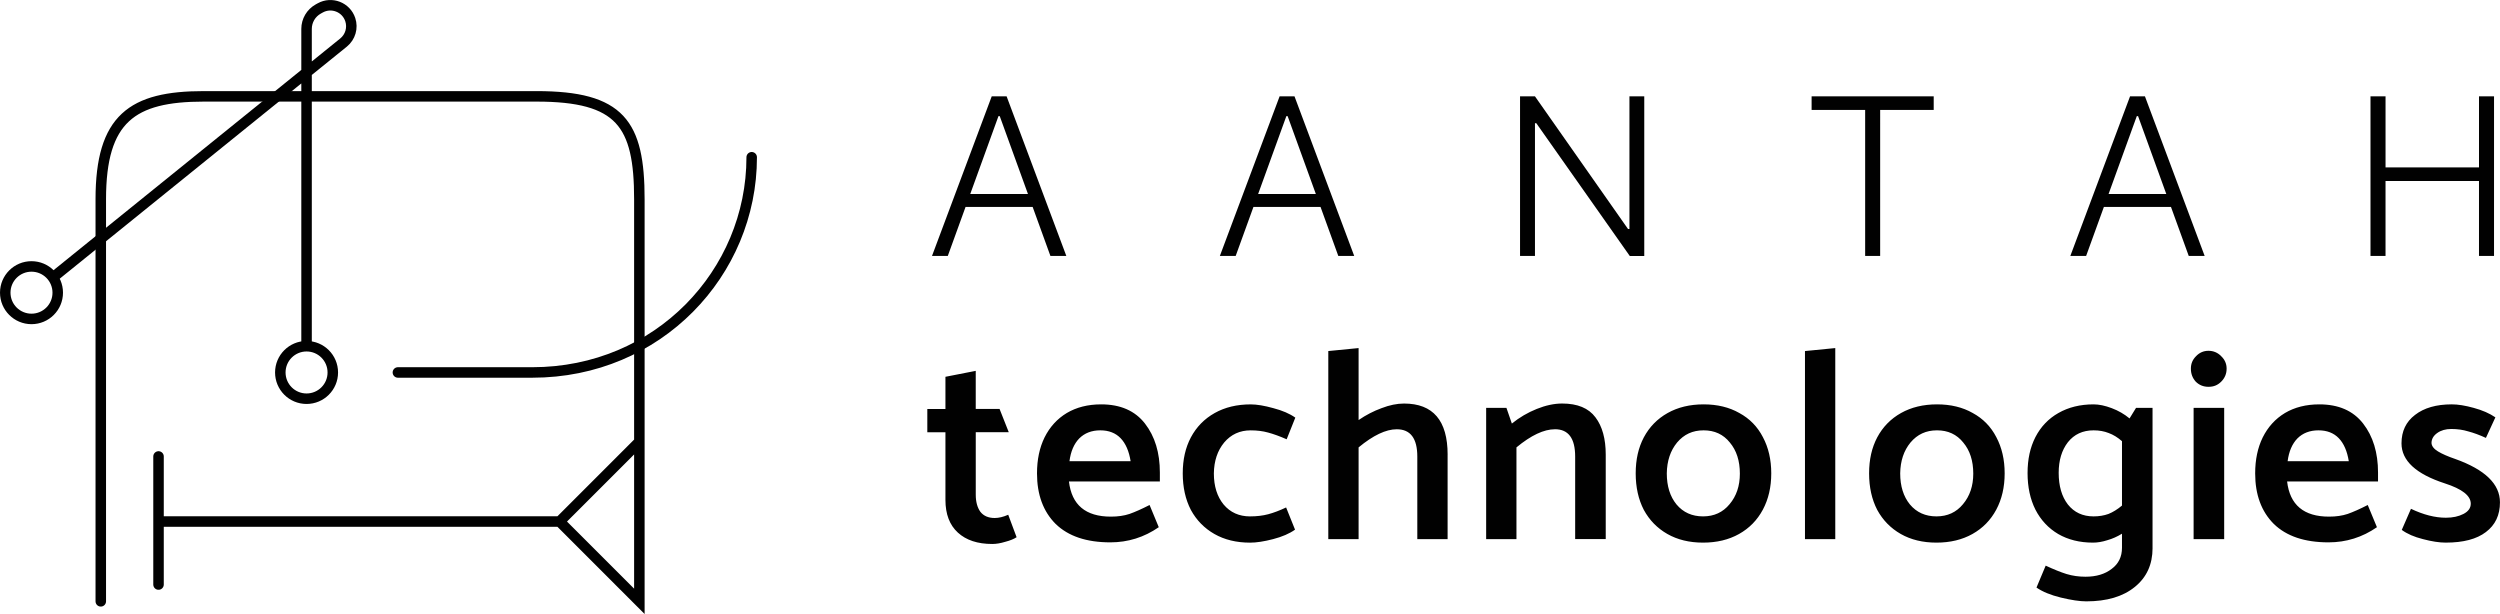 <?xml version="1.0" encoding="UTF-8"?><svg id="a" xmlns="http://www.w3.org/2000/svg" viewBox="0 0 1190.64 292.43"><defs><style>.b{fill:#010101;}.c{stroke-linecap:round;}.c,.d{fill:none;stroke:#010101;stroke-width:5px;}</style></defs><path class="c" d="M48,286.39V94.89c0-38.5,15-49,49-49H255.5c40,0,49,13,49,49v115.5m-38,38l38,38v-76m-38,38l38-38m-38,38H75.5m0,0v-31m0,31v30"/><path class="c" d="M358,74.89c0,55-44.5,102.5-104.5,102.5h-64"/><circle class="d" cx="146" cy="177.39" r="12.5"/><circle class="d" cx="15" cy="139.39" r="12.5"/><path class="c" d="M146,164.39V13.76c0-3.93,2.13-7.55,5.56-9.47l.92-.51c5.46-3.05,12.35-.38,14.33,5.56h0c1.32,3.95,.04,8.3-3.19,10.92L25.5,131.89"/><path class="b" d="M443.86,121.9h7.53l24.13-66.58h2.32v-9.43h-5.53l-28.44,76.01Zm12.27-23.34h39.51l-2.21-6.16h-35.08l-2.21,6.16Zm44.14,23.34h7.58l-28.44-76.01h-3.27v9.43l24.13,66.58Zm80.7,0h7.53l24.13-66.58h2.32v-9.43h-5.53l-28.45,76.01Zm12.27-23.34h39.51l-2.21-6.16h-35.08l-2.21,6.16Zm44.14,23.34h7.58l-28.44-76.01h-3.27v9.43l24.13,66.58Zm86.55,0h7.11V58.69h3.79l-5-2.63,46.36,65.85h6.9V45.89h-7.06v63.16h-3.79l4.95,2.63-46.15-65.79h-7.11V121.9Zm164.35,0h7.16V52.37h25.5v-6.48h-58.15v6.48h25.5V121.9Zm97.72,0h7.53l24.13-66.58h2.32v-9.43h-5.53l-28.44,76.01Zm12.27-23.34h39.51l-2.21-6.16h-35.08l-2.21,6.16Zm44.14,23.34h7.58l-28.44-76.01h-3.27v9.43l24.13,66.58Zm86.55,0h7.17v-35.71h44.51v35.71h7.16V45.89h-7.16v33.82h-44.51V45.89h-7.17V121.9Z"/><path class="b" d="M464.71,194.77h11.34l4.38,11.08h-15.72v29.77c0,3.35,.73,6.06,2.19,8.12,1.55,1.97,3.82,2.96,6.83,2.96,1.97,0,4.12-.52,6.44-1.55l3.99,10.7c-1.29,.86-3.09,1.59-5.41,2.19-2.23,.69-4.29,1.03-6.19,1.03-6.96,0-12.41-1.8-16.36-5.41-3.95-3.61-5.93-8.8-5.93-15.59v-32.21h-8.63v-11.08h8.63v-15.33l14.43-2.83v18.17Zm59.71-2.19c9.19,0,16.15,3.05,20.88,9.15,4.73,6.1,7.09,13.87,7.09,23.32v4.25h-43.3c1.29,11.17,7.95,16.75,19.97,16.75,3.35,0,6.31-.43,8.89-1.29,2.66-.94,5.84-2.36,9.54-4.25l4.38,10.57c-6.96,4.81-14.65,7.22-23.07,7.22-11.34,0-20.01-2.92-26.03-8.76-5.93-5.93-8.89-13.96-8.89-24.1,0-6.53,1.2-12.24,3.61-17.14,2.49-4.98,6.01-8.85,10.57-11.6,4.64-2.75,10.09-4.12,16.36-4.12Zm-.39,12.37c-4.12,0-7.47,1.29-10.05,3.87-2.49,2.58-4.04,6.19-4.64,10.82h29.12c-.77-4.81-2.36-8.46-4.77-10.95-2.41-2.49-5.63-3.74-9.66-3.74Zm71.36,40.98c3.18,0,6.06-.34,8.63-1.03,2.58-.69,5.41-1.76,8.5-3.22l4.25,10.57c-2.66,1.89-6.14,3.39-10.44,4.51-4.29,1.12-7.95,1.68-10.95,1.68-6.53,0-12.2-1.38-17.01-4.12-4.81-2.75-8.55-6.57-11.21-11.47-2.58-4.98-3.87-10.78-3.87-17.4s1.29-12.24,3.87-17.14c2.66-4.98,6.44-8.85,11.34-11.6,4.9-2.75,10.61-4.12,17.14-4.12,2.92,0,6.53,.6,10.82,1.8,4.29,1.12,7.77,2.62,10.44,4.51l-4.12,10.31c-3.35-1.46-6.31-2.54-8.89-3.22-2.49-.69-5.24-1.03-8.25-1.03-5.15,0-9.36,1.93-12.63,5.8-3.18,3.87-4.81,8.76-4.9,14.69,0,6.1,1.55,11.04,4.64,14.82,3.18,3.78,7.39,5.67,12.63,5.67Zm94.04-29.38v40.2h-14.43v-39.3c0-8.68-3.26-13.01-9.79-13.01-5.15,0-11.21,2.88-18.17,8.63v43.68h-14.43v-89.56l14.43-1.42v34.28c3.52-2.41,7.17-4.29,10.95-5.67,3.78-1.46,7.34-2.19,10.7-2.19,13.83,0,20.75,8.12,20.75,24.35Zm51.09-12.11c-5.24,0-11.34,2.88-18.3,8.63v43.68h-14.43v-62.5h9.66l2.58,7.47c3.61-2.92,7.56-5.24,11.85-6.96,4.29-1.72,8.33-2.58,12.11-2.58,7.3,0,12.58,2.19,15.85,6.57,3.26,4.29,4.9,10.22,4.9,17.78v40.2h-14.56v-39.3c0-8.68-3.22-13.01-9.66-13.01Zm70.58,53.99c-6.53,0-12.2-1.38-17.01-4.12-4.81-2.75-8.55-6.57-11.21-11.47-2.58-4.98-3.87-10.78-3.87-17.4s1.29-12.24,3.87-17.14c2.66-4.98,6.44-8.85,11.34-11.6,4.9-2.75,10.61-4.12,17.14-4.12s12.2,1.38,17.01,4.12c4.9,2.66,8.63,6.48,11.21,11.47,2.66,4.98,3.99,10.74,3.99,17.27s-1.33,12.28-3.99,17.27c-2.66,4.98-6.44,8.85-11.34,11.6-4.9,2.75-10.61,4.12-17.14,4.12Zm17.52-32.86c0-6.1-1.59-11.04-4.77-14.82-3.09-3.87-7.26-5.8-12.5-5.8s-9.36,1.93-12.63,5.8c-3.18,3.87-4.81,8.76-4.9,14.69,0,6.1,1.55,11.04,4.64,14.82,3.18,3.78,7.39,5.67,12.63,5.67s9.45-1.93,12.63-5.8c3.27-3.87,4.9-8.72,4.9-14.56Zm45.44-59.79v90.97h-14.43v-89.56l14.43-1.42Zm48.2,92.65c-6.53,0-12.2-1.38-17.01-4.12-4.81-2.75-8.55-6.57-11.21-11.47-2.58-4.98-3.87-10.78-3.87-17.4s1.29-12.24,3.87-17.14c2.66-4.98,6.44-8.85,11.34-11.6s10.61-4.12,17.14-4.12,12.2,1.38,17.01,4.12c4.9,2.66,8.63,6.48,11.21,11.47,2.66,4.98,3.99,10.74,3.99,17.27s-1.33,12.28-3.99,17.27c-2.66,4.98-6.44,8.85-11.34,11.6-4.9,2.75-10.61,4.12-17.14,4.12Zm17.52-32.86c0-6.1-1.59-11.04-4.77-14.82-3.09-3.87-7.26-5.8-12.5-5.8s-9.36,1.93-12.63,5.8c-3.18,3.87-4.81,8.76-4.9,14.69,0,6.1,1.55,11.04,4.64,14.82,3.18,3.78,7.39,5.67,12.63,5.67s9.45-1.93,12.63-5.8c3.26-3.87,4.9-8.72,4.9-14.56Zm85.39,35.44c0,7.82-2.83,14-8.5,18.56-5.59,4.55-13.27,6.83-23.07,6.83-3.09,0-7.13-.6-12.11-1.8-4.9-1.2-8.76-2.79-11.6-4.77l4.38-10.44c3.87,1.8,7.17,3.13,9.92,3.99,2.83,.86,5.84,1.29,9.02,1.29,5.15,0,9.32-1.25,12.5-3.74,3.26-2.41,4.9-5.76,4.9-10.05v-6.7c-2.24,1.38-4.55,2.41-6.96,3.09-2.41,.77-4.68,1.16-6.83,1.16-6.36,0-11.9-1.38-16.62-4.12-4.64-2.75-8.25-6.61-10.82-11.6-2.49-4.98-3.74-10.78-3.74-17.4s1.24-12.24,3.74-17.14c2.58-4.98,6.23-8.8,10.95-11.47,4.81-2.75,10.39-4.12,16.75-4.12,2.58,0,5.45,.6,8.63,1.8,3.18,1.2,6.01,2.83,8.5,4.9l3.09-5.03h7.86v66.75Zm-14.56-20.23v-30.67c-2.06-1.8-4.17-3.09-6.31-3.87-2.15-.86-4.56-1.29-7.22-1.29-5.15,0-9.24,1.89-12.24,5.67-2.92,3.78-4.38,8.63-4.38,14.56,0,6.27,1.46,11.3,4.38,15.08,3.01,3.78,7.09,5.67,12.24,5.67,2.58,0,4.94-.39,7.09-1.16,2.15-.86,4.29-2.19,6.44-3.99Zm49.83-65.2c0,2.41-.86,4.47-2.58,6.19s-3.65,2.45-6.06,2.45-4.42-.82-6.06-2.45c-1.55-1.72-2.32-3.78-2.32-6.19s.82-4.29,2.45-5.93c1.63-1.72,3.61-2.58,5.93-2.58s4.42,.86,6.06,2.58c1.72,1.63,2.58,3.61,2.58,5.93Zm-1.16,18.68v62.5h-14.56v-62.5h14.56Zm45.3-1.68c9.19,0,16.15,3.05,20.88,9.15,4.73,6.1,7.09,13.87,7.09,23.32v4.25h-43.3c1.29,11.17,7.95,16.75,19.97,16.75,3.35,0,6.31-.43,8.89-1.29,2.66-.94,5.84-2.36,9.54-4.25l4.38,10.57c-6.96,4.81-14.64,7.22-23.07,7.22-11.34,0-20.01-2.92-26.03-8.76-5.93-5.93-8.89-13.96-8.89-24.1,0-6.53,1.2-12.24,3.61-17.14,2.49-4.98,6.01-8.85,10.57-11.6,4.64-2.75,10.1-4.12,16.36-4.12Zm-.39,12.37c-4.12,0-7.47,1.29-10.05,3.87-2.49,2.58-4.04,6.19-4.64,10.82h29.12c-.77-4.81-2.36-8.46-4.77-10.95-2.4-2.49-5.62-3.74-9.66-3.74Zm60.67,53.48c-3.09,0-6.74-.56-10.95-1.68-4.12-1.03-7.47-2.49-10.05-4.38l4.38-10.05c5.93,2.83,11.47,4.25,16.62,4.25,3.27,0,6.06-.6,8.38-1.8s3.48-2.83,3.48-4.9c0-3.78-4.12-7-12.37-9.66-13.74-4.47-20.62-10.82-20.62-19.07,0-5.76,2.15-10.27,6.44-13.53,4.3-3.35,10.14-5.03,17.52-5.03,2.92,0,6.4,.56,10.44,1.68,4.12,1.12,7.56,2.62,10.31,4.51l-4.51,9.79c-3.01-1.38-5.8-2.41-8.38-3.09-2.49-.77-5.2-1.16-8.12-1.16-2.66,0-4.9,.64-6.7,1.93-1.8,1.29-2.71,2.88-2.71,4.77,.09,1.46,1.12,2.79,3.09,3.99,1.98,1.2,4.73,2.41,8.25,3.61,14.17,5.07,21.26,11.94,21.26,20.62,0,6.1-2.23,10.82-6.7,14.17-4.38,3.35-10.74,5.03-19.07,5.03Z"/></svg>
